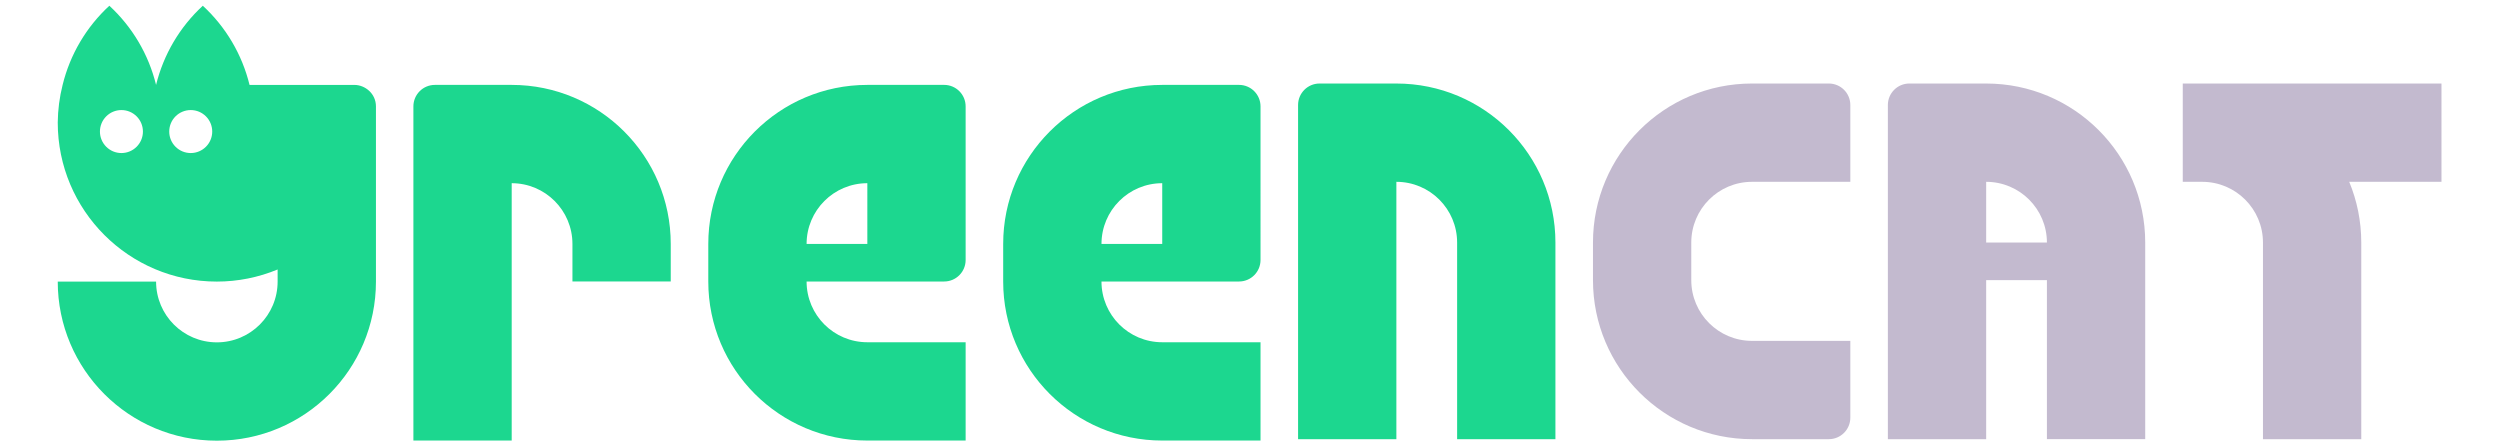 <?xml version="1.0" encoding="UTF-8" standalone="no"?>
<!-- Created with Inkscape (http://www.inkscape.org/) -->

<svg
   width="1400"
   height="250"
   viewBox="0 0 370.417 66.146"
   version="1.1"
   id="svg1"
   xml:space="preserve"
   sodipodi:docname="banner.svg"
   inkscape:version="1.3 (0e150ed6c4, 2023-07-21)"
   xmlns:inkscape="http://www.inkscape.org/namespaces/inkscape"
   xmlns:sodipodi="http://sodipodi.sourceforge.net/DTD/sodipodi-0.dtd"
   xmlns="http://www.w3.org/2000/svg"
   xmlns:svg="http://www.w3.org/2000/svg"><sodipodi:namedview
     id="namedview1"
     pagecolor="#505050"
     bordercolor="#eeeeee"
     borderopacity="1"
     inkscape:showpageshadow="0"
     inkscape:pageopacity="0"
     inkscape:pagecheckerboard="0"
     inkscape:deskcolor="#505050"
     inkscape:zoom="0.38755346"
     inkscape:cx="777.95719"
     inkscape:cy="574.11434"
     inkscape:window-width="1920"
     inkscape:window-height="1009"
     inkscape:window-x="-8"
     inkscape:window-y="-8"
     inkscape:window-maximized="1"
     inkscape:current-layer="svg1" /><defs
     id="defs1" /><g
     id="g2"
     transform="translate(8.556,0.851)"><path
       id="path7-4-9-8-8-5-0"
       style="fill:#1cd78f;fill-opacity:1;stroke:none;stroke-width:6.535;stroke-dasharray:none;stroke-opacity:1"
       d="M 7.645,5e-5 C 4.232,3.144 1.824,7.225 0.721,11.732 0.26,13.552 0.018,15.42 0,17.297 c 0,13.019 10.554,23.573 23.574,23.573 3.09,0 6.149,-0.611 9.004,-1.793 v 1.793 c -1.5e-4,4.973 -4.031,9.004 -9.004,9.004 -4.973,9e-5 -9.004,-4.031 -9.004,-9.004 H 0 c 0,13.019 10.554,23.573 23.574,23.573 13.019,0 23.573,-10.554 23.573,-23.573 v -21.3 -2.273 -2.381 c 0,-1.914 -1.629,-3.185 -3.185,-3.185 H 28.418 C 27.315,7.225 24.906,3.144 21.494,0 18.081,3.144 15.673,7.225 14.569,11.732 13.466,7.225 11.057,3.144 7.645,0 Z m 1.791,15.456 c 1.759,-6e-5 3.185,1.426 3.185,3.185 -1.39e-4,1.759 -1.426,3.185 -3.185,3.185 -1.759,-2.1e-4 -3.184,-1.426 -3.185,-3.185 -6.4e-5,-1.759 1.426,-3.185 3.185,-3.185 z m 10.268,0 c 1.759,-6e-5 3.185,1.426 3.185,3.185 -1.28e-4,1.759 -1.426,3.185 -3.185,3.185 -1.759,-2.1e-4 -3.184,-1.426 -3.185,-3.185 -7.4e-5,-1.759 1.426,-3.185 3.185,-3.185 z" /><g
       id="g1"
       transform="matrix(1.07,0,0,1.07,-8.7e-5,-1.8e-4)"
       style="stroke-width:0.934"><path
         id="path7-4-9-8-8-9-3-2"
         style="fill:#1cd78f;fill-opacity:1;stroke:none;stroke-width:6.106;stroke-dasharray:none;stroke-opacity:1"
         d="m 112.107,10.961 5.1e-4,22.024 h -8.412 v -5.2e-4 c -8e-5,-4.646 3.766,-8.412 8.412,-8.412 z m 0,0 c -12.164,0 -22.024,9.86 -22.024,22.024 v 5.2e-4 5.2 c 2.8e-4,12.163 9.861,22.024 22.024,22.024 H 125.719 V 46.597 h -13.612 c -4.646,-1.4e-4 -8.412,-3.766 -8.412,-8.412 h 19.048 c 1.643,-1.9e-4 2.975,-1.332 2.976,-2.976 v -2.224 l -5.2e-4,-19.049 c 6e-5,-1.643 -1.332,-2.975 -2.976,-2.976 z" /><path
         id="path7-4-9-8-8-2-8-5"
         style="fill:#1cd78f;fill-opacity:1;stroke:none;stroke-width:6.106;stroke-dasharray:none;stroke-opacity:1"
         d="m 52.224,10.961 c -1.643,1.9e-4 -2.976,1.332 -2.976,2.976 v 46.273 h 13.612 V 24.573 c 4.646,1.4e-4 8.412,3.767 8.412,8.412 v 5.2 h 13.612 v -5.2 c 0,-12.164 -9.86,-22.024 -22.024,-22.024 z" /><path
         id="path7-4-9-8-8-2-1-93-3"
         style="fill:#1cd78f;fill-opacity:1;stroke:none;stroke-width:6.106;stroke-dasharray:none;stroke-opacity:1"
         d="m 174.729,10.77 c -1.643,1.9e-4 -2.976,1.332 -2.976,2.976 v 46.273 h 13.612 V 24.382 c 4.646,1.4e-4 8.412,3.767 8.412,8.412 v 27.224 h 13.612 V 32.795 c 0,-12.164 -9.86,-22.024 -22.024,-22.024 z" /><path
         id="rect4-0-8-9-1"
         style="fill:#c3bacf;fill-opacity:1;stroke:none;stroke-width:9.888;stroke-linecap:round;stroke-linejoin:round"
         d="m 256.4,10.77 c -1.643,1.9e-4 -2.976,1.332 -2.976,2.976 v 46.273 h 13.612 V 37.994 h 8.412 v 22.024 h 13.612 V 32.795 c 0,-12.164 -9.86,-22.024 -22.024,-22.024 z m 10.636,13.612 c 4.646,1.4e-4 8.412,3.767 8.412,8.412 h -8.412 z" /><path
         id="path7-4-9-8-8-9-2-70-4"
         style="fill:#1cd78f;fill-opacity:1;stroke:none;stroke-width:6.106;stroke-dasharray:none;stroke-opacity:1"
         d="m 152.942,10.961 5.2e-4,22.024 h -8.412 v -5.2e-4 c -8e-5,-4.646 3.766,-8.412 8.412,-8.412 z m 0,0 c -12.164,0 -22.024,9.86 -22.024,22.024 v 5.2e-4 5.2 c 2.8e-4,12.163 9.861,22.024 22.024,22.024 h 13.612 V 46.597 h -13.612 c -4.646,-1.4e-4 -8.412,-3.766 -8.412,-8.412 h 19.048 c 1.643,-1.9e-4 2.975,-1.332 2.976,-2.976 v -2.224 l -5.2e-4,-19.049 c 6e-5,-1.643 -1.332,-2.975 -2.976,-2.976 z" /><path
         id="path7-4-9-8-8-9-2-7-8-4"
         style="fill:#c3bacf;fill-opacity:1;stroke:none;stroke-width:6.106;stroke-dasharray:none;stroke-opacity:1"
         d="m 234.613,10.77 c -12.164,0 -22.024,9.86 -22.024,22.024 v 5.2e-4 5.2 c 2.8e-4,12.163 9.861,22.024 22.024,22.024 h 10.636 c 1.643,6e-5 2.976,-1.332 2.976,-2.976 V 46.406 h -13.612 c -4.646,-1.4e-4 -8.412,-3.766 -8.412,-8.412 v -5.2 -5.1e-4 c -8e-5,-4.646 3.766,-8.412 8.412,-8.412 H 248.225 V 13.746 c 6e-5,-1.643 -1.332,-2.976 -2.976,-2.976 z" /><path
         id="path7-4-9-8-8-2-1-6-85-5"
         style="fill:#c3bacf;fill-opacity:1;stroke:none;stroke-width:6.106;stroke-dasharray:none;stroke-opacity:1"
         d="m 294.259,10.77 v 13.612 h 2.695 c 4.646,1.4e-4 8.412,3.767 8.412,8.412 v 27.224 h 13.612 V 32.795 c 0,-2.98 -0.595,-5.82 -1.668,-8.412 h 12.775 V 10.77 h -33.131 z" /></g></g></svg>

